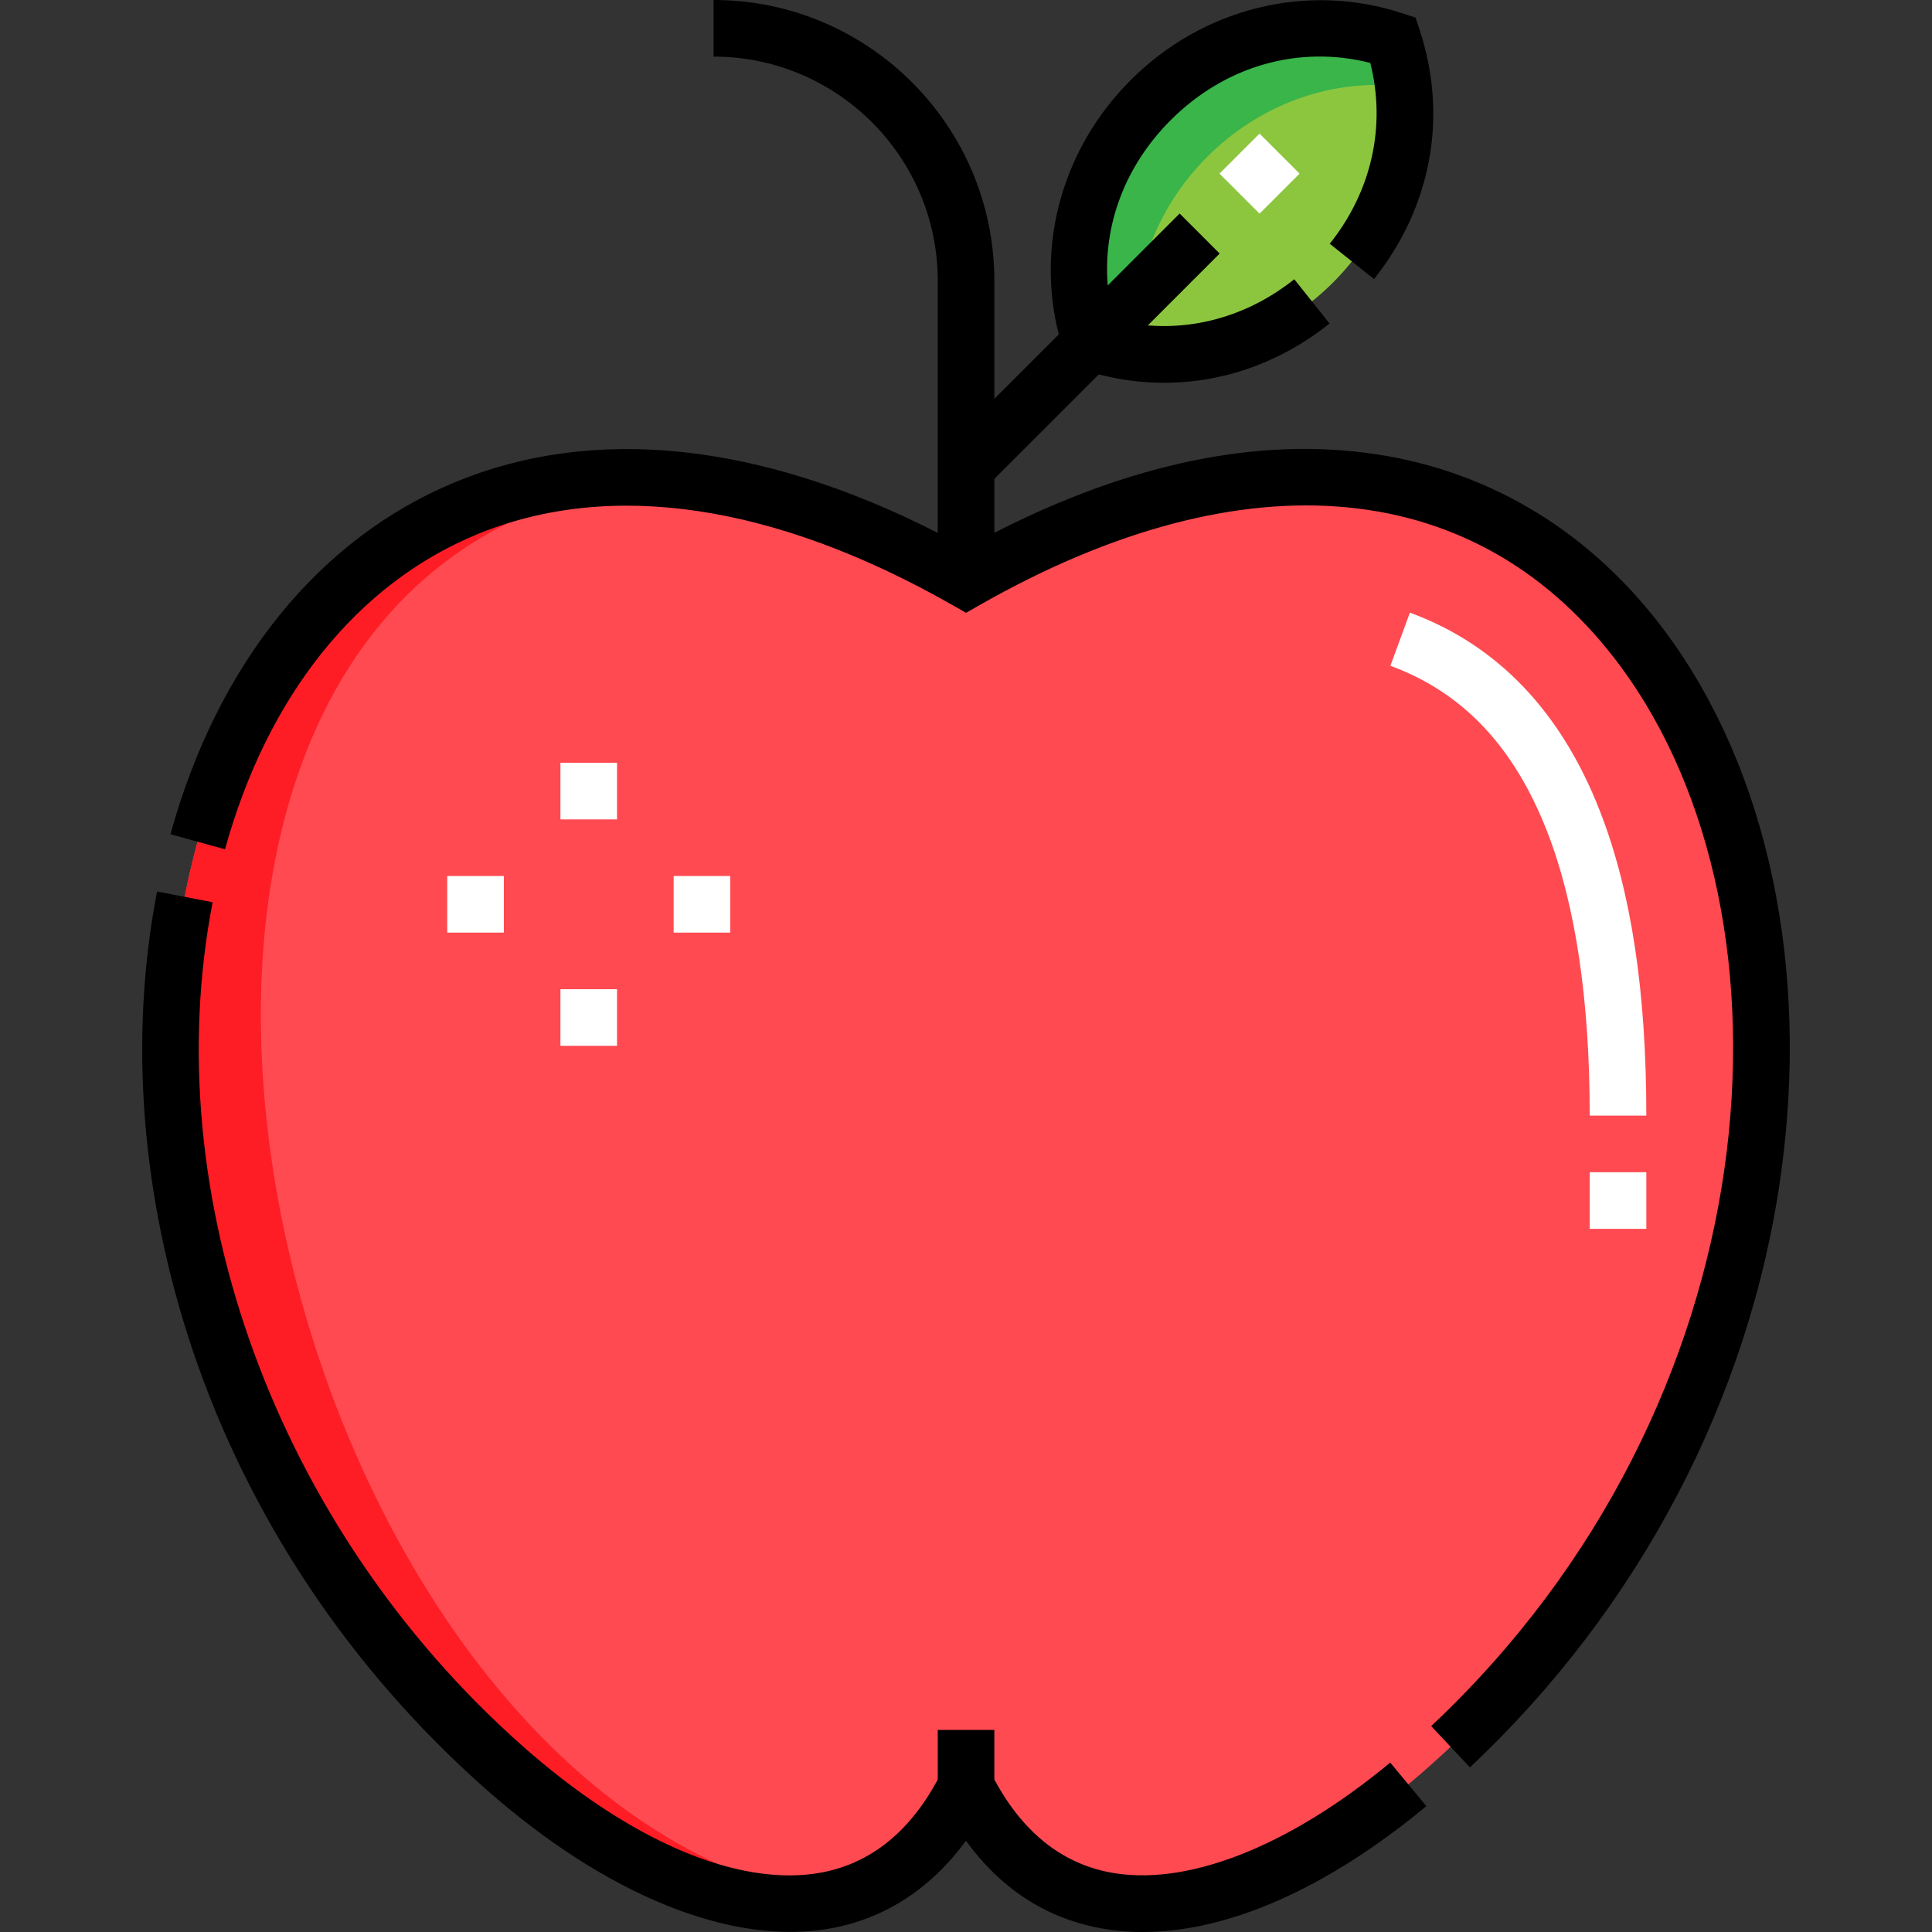<svg id="Capa_1" enable-background="new 0 0 511.998 511.998" height="512" viewBox="0 0 511.998 511.998" width="512" xmlns="http://www.w3.org/2000/svg"><rect x="0" y="0" width="511.998" height="511.998" fill="#333333" stroke="none"/><g><g><g clip-rule="evenodd" fill-rule="evenodd"><path d="m378.903 467.987c166.112-147.683 80.996-430.244-122.89-314.217-203.886-116.028-289.003 166.534-122.89 314.217 45.271 40.249 98.076 54.252 122.89 5.456 24.815 48.796 77.619 34.792 122.89-5.456z" fill="#ff4a51"/><path d="m289.011 90.797c48.578 15.867 96.047-31.603 80.18-80.18-48.578-15.867-96.046 31.601-80.18 80.18z" fill="#8cc63f"/><path d="m177.585 127.004c-144.393-12.63-187.271 214.018-44.462 340.983 28.994 25.778 61.079 40.79 86.922 35.433-154.748-27.638-224.43-359.711-42.46-376.416z" fill="#ff1d25"/><path d="m289.011 90.797c4.122 1.346 8.234 2.226 12.301 2.699-4.623-39.805 30.77-75.2 70.577-70.577-.472-4.067-1.352-8.18-2.699-12.302-48.577-15.867-96.045 31.601-80.179 80.18z" fill="#39b54a"/></g><g><path d="m163.519 277.15h-15v-15h15zm30-30h-15v-15h15zm-60 0h-15v-15h15zm30-30h-15v-15h15z" fill="#fff"/></g><g><path d="m436.292 325.655h-15v-15h15zm0-30h-15c0-30.669-3.774-55.943-11.217-75.119-8.779-22.618-22.39-37.042-41.611-44.098l5.168-14.081c23.176 8.506 40.143 26.254 50.427 52.751 8.232 21.208 12.233 47.555 12.233 80.547z" fill="#fff"/></g><g><path d="m326.329 38.479h15v15h-15z" fill="#fff" transform="matrix(.707 -.707 .707 .707 65.264 249.52)"/></g></g><g><path d="m293.514 496.077c-12.564-2.6-22.65-10.832-30.001-24.477v-13.157h-15v13.157c-7.489 13.902-17.815 22.182-30.716 24.62-21.814 4.122-50.864-8.209-79.691-33.838-64.746-57.563-96.838-145.205-81.758-223.279l-14.728-2.845c-7.491 38.788-4.25 80.753 9.372 121.361 14.819 44.174 41.497 84.277 77.147 115.973 32.328 28.741 66.027 42.358 92.443 37.367 14.159-2.676 26.22-10.599 35.408-23.14 8.961 12.356 20.518 20.057 34.483 22.947 3.987.825 8.118 1.233 12.378 1.233 22.64 0 48.829-11.537 75.146-33.354l-9.573-11.548c-27.288 22.622-54.595 33.182-74.91 28.98z"/><path d="m441.626 167.816c-19.502-26.431-46.173-42.844-77.131-47.467-30.942-4.623-64.862 2.392-100.981 20.849v-14.296l27.675-27.675c5.749 1.474 11.547 2.215 17.301 2.215 15.609 0 30.88-5.359 43.859-15.713l-9.354-11.726c-11.43 9.118-25.082 13.324-38.82 12.238l19.048-19.048-10.606-10.606-19.061 19.061c-1.285-15.949 4.554-31.675 16.684-43.804 14.435-14.436 33.964-19.966 52.901-15.175 4.215 16.696.392 33.971-10.743 47.931l11.727 9.354c15.17-19.02 19.616-42.953 12.198-65.665l-1.182-3.619-3.619-1.182c-25.169-8.22-52.718-1.42-71.889 17.749-18.032 18.033-25.117 43.476-19.051 67.385l-17.068 17.068v-31.277c-.001-41.031-33.383-74.413-74.414-74.413v15c32.761 0 59.413 26.652 59.413 59.413v66.804c-47.036-23.977-91.029-28.668-127.842-13.463-36.17 14.942-62.982 48.084-75.499 93.322l14.457 4c11.255-40.682 34.968-70.322 66.769-83.459 35.288-14.578 78.825-8.122 125.905 18.67l3.709 2.111 3.709-2.111c70.585-40.169 132.487-34.179 169.834 16.434 49.147 66.608 40.673 195.299-50.277 280.71l10.269 10.935c44.854-42.123 74.111-97.851 82.383-156.92 7.673-54.779-3.372-107.131-30.304-143.63z"/></g></g></svg>
